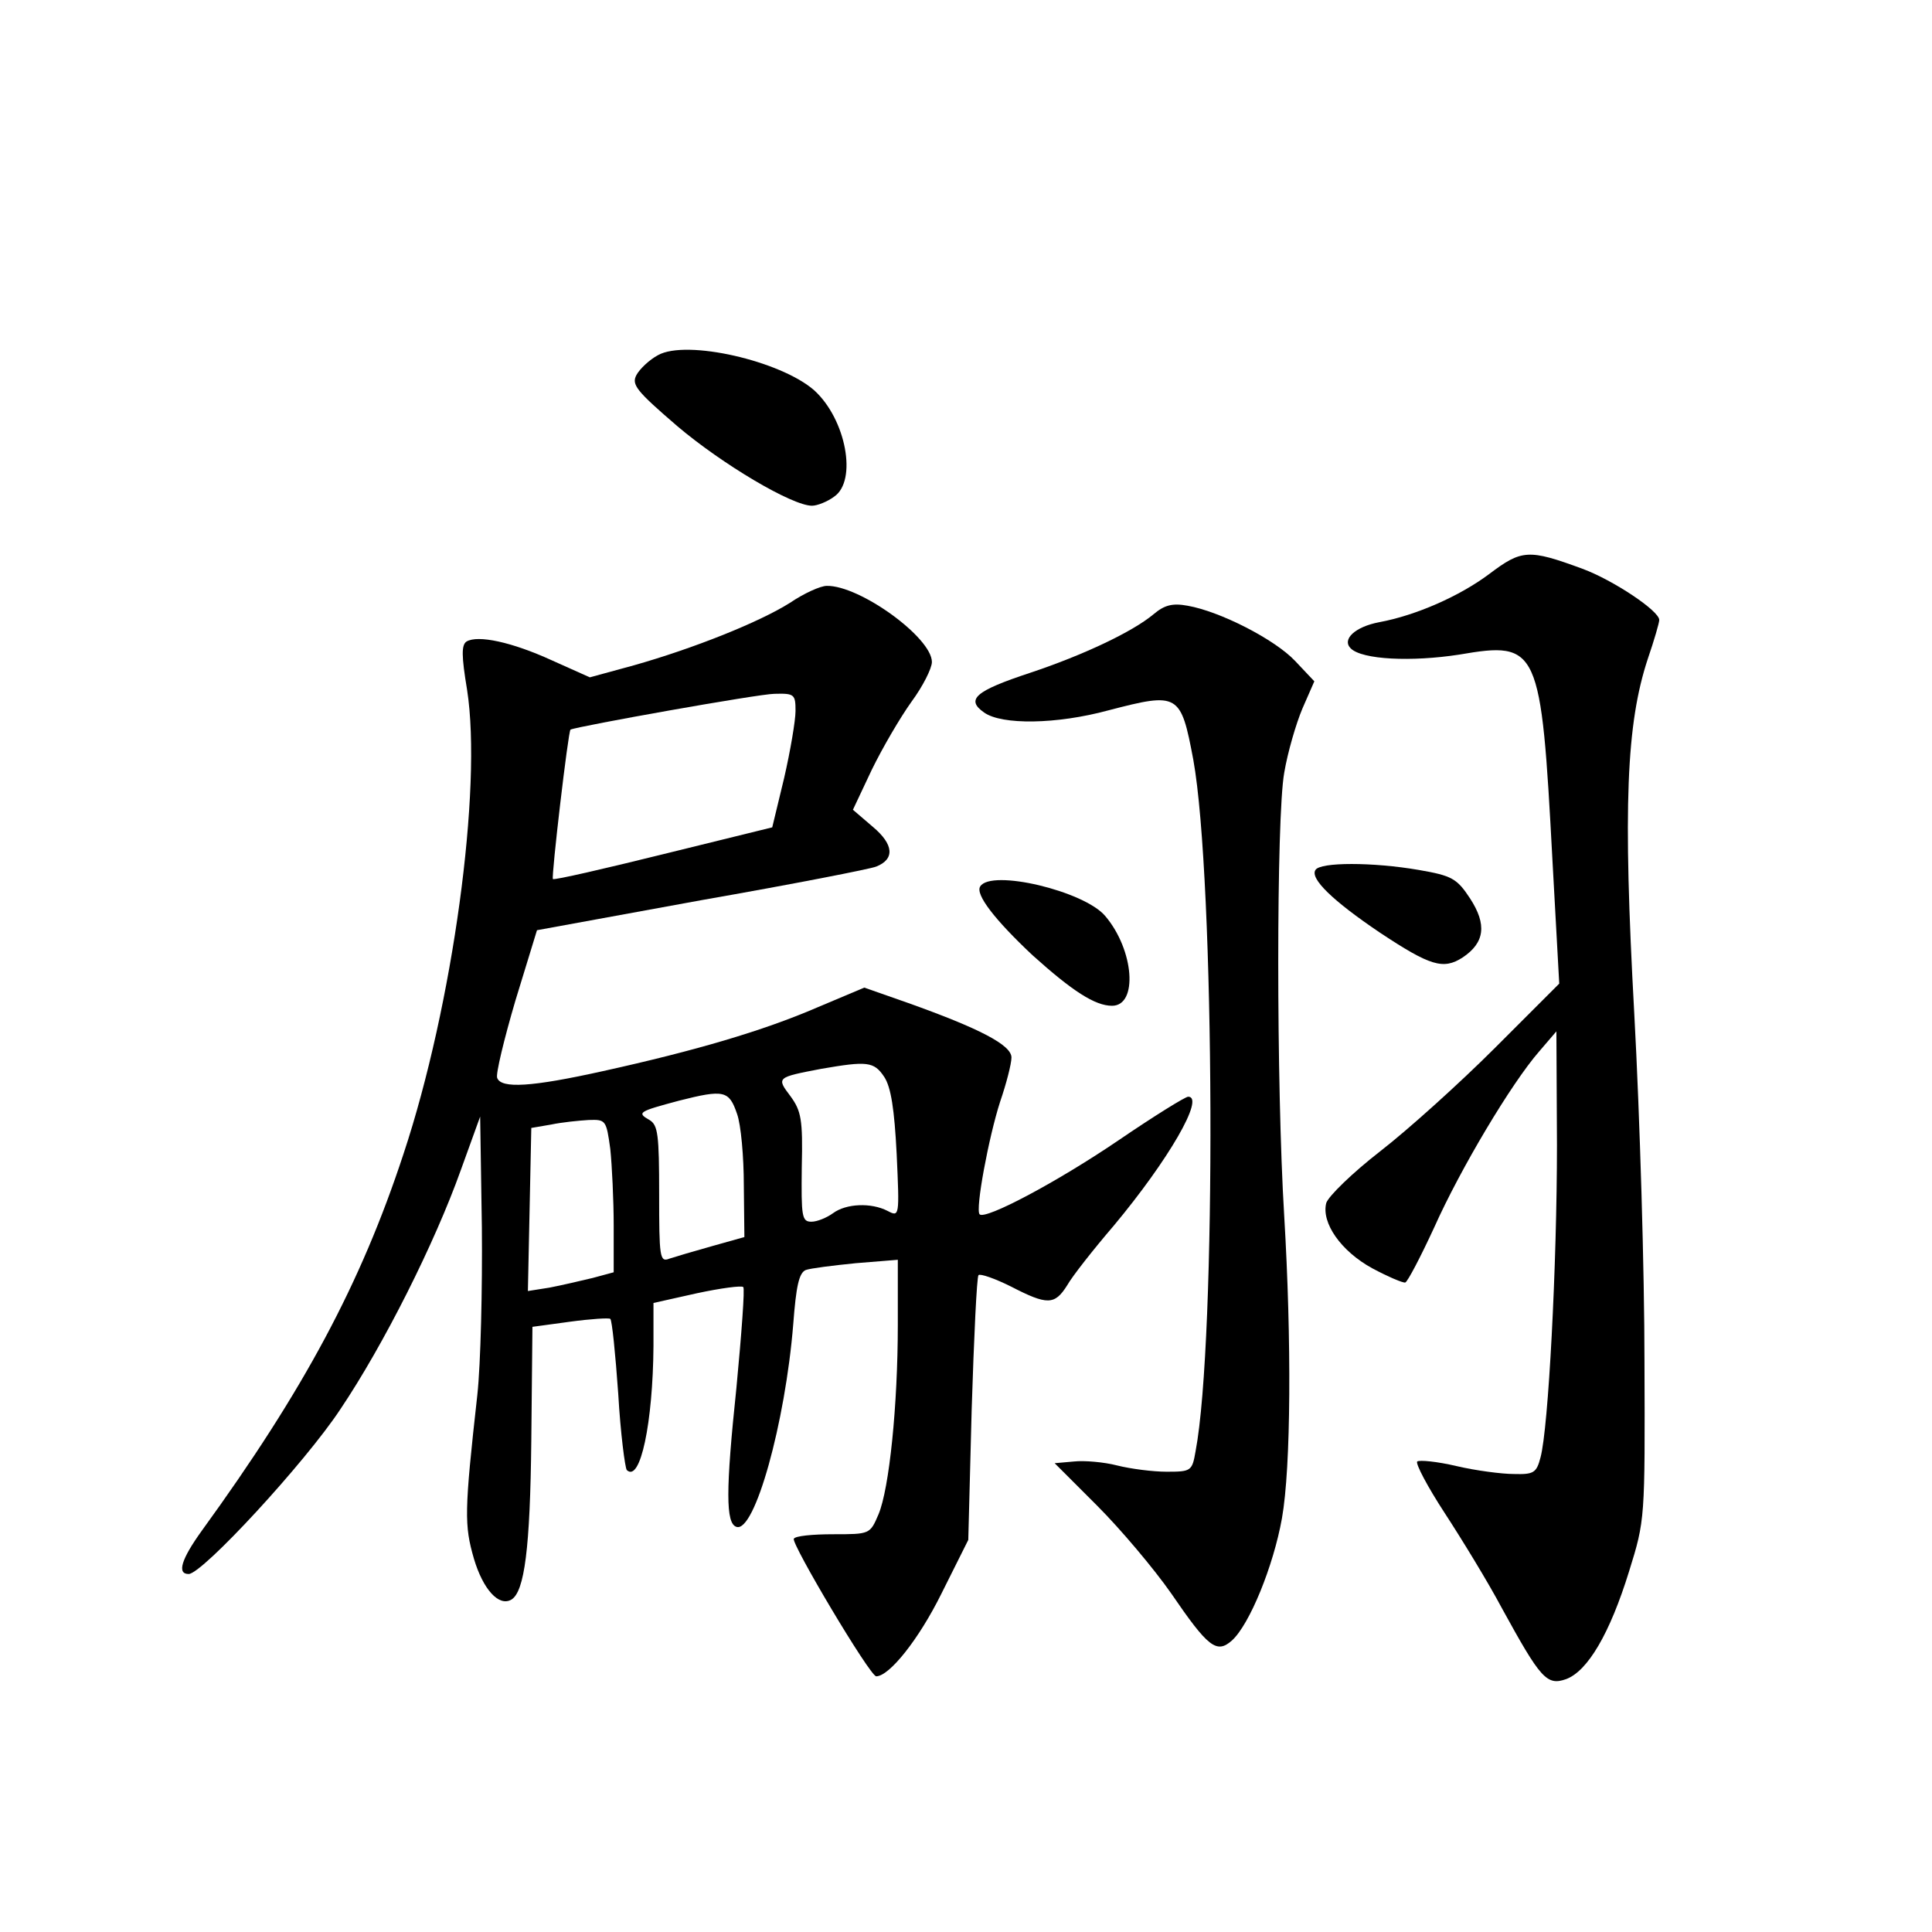 <?xml version="1.0" standalone="no"?>
<!DOCTYPE svg PUBLIC "-//W3C//DTD SVG 20010904//EN"
 "http://www.w3.org/TR/2001/REC-SVG-20010904/DTD/svg10.dtd">
<svg version="1.0" xmlns="http://www.w3.org/2000/svg"
 width="340pt" height="340pt" viewBox="0 0 340 340"
 preserveAspectRatio="xMidYMid meet">
<g transform="translate(0,340) scale(0.1,-0.1)"
fill="#000000" stroke="none">
<path d="M1158 2775 c-15 -8 -32 -24 -38 -35 -9 -17 0 -28 72 -90 79 -67 202
-140 237 -140 9 0 27 7 39 16 41 28 21 136 -35 187 -59 52 -225 90 -275 62z"/>
<path d="M2621 2390 c-52 -39 -129 -73 -194 -85 -42 -8 -66 -30 -50 -46 20
-20 107 -24 191 -11 140 24 144 14 164 -361 l12 -218 -113 -113 c-62 -62 -153
-144 -202 -182 -49 -38 -91 -79 -95 -91 -9 -35 26 -85 81 -115 28 -15 54 -26
58 -25 4 1 27 45 51 97 46 103 136 254 185 310 l30 35 1 -200 c0 -211 -15
-499 -29 -550 -7 -27 -12 -30 -47 -29 -21 0 -67 6 -101 14 -34 8 -65 11 -69 8
-3 -4 18 -44 48 -90 30 -46 76 -121 101 -168 68 -124 79 -137 113 -125 38 14
77 80 111 190 28 90 28 91 27 370 0 154 -8 429 -18 612 -20 364 -14 509 24
624 11 32 20 63 20 68 0 16 -81 70 -135 90 -95 35 -107 34 -164 -9z"/>
<path d="M1390 2339 c-54 -34 -169 -80 -275 -110 l-77 -21 -67 30 c-70 32
-130 45 -150 33 -9 -6 -9 -25 1 -85 27 -173 -25 -555 -112 -817 -75 -228 -175
-415 -355 -663 -36 -50 -44 -76 -23 -76 24 0 205 196 267 290 76 113 166 292
212 421 l34 94 3 -195 c1 -107 -2 -240 -8 -295 -23 -206 -23 -229 -6 -288 16
-54 44 -85 66 -72 23 14 33 90 35 280 l2 200 66 9 c37 5 69 7 71 5 3 -2 9 -61
14 -132 4 -70 12 -130 15 -134 24 -23 46 84 47 218 l0 76 76 17 c42 9 79 14
82 11 3 -2 -3 -82 -12 -177 -19 -181 -19 -239 0 -245 32 -11 86 183 100 357 5
66 10 90 22 95 8 3 48 8 88 12 l74 6 0 -114 c0 -142 -15 -289 -34 -334 -15
-35 -15 -35 -80 -35 -36 0 -67 -3 -69 -8 -5 -8 134 -242 145 -242 23 0 75 65
115 146 l47 94 6 230 c4 127 9 233 12 236 3 3 29 -6 57 -20 64 -33 77 -33 99
2 9 16 46 63 82 105 96 115 161 227 131 227 -5 0 -60 -34 -123 -77 -109 -74
-234 -140 -244 -130 -8 8 16 136 36 198 11 32 20 67 20 78 0 22 -56 51 -182
96 l-77 27 -83 -35 c-95 -41 -214 -76 -377 -112 -126 -28 -179 -31 -186 -12
-3 6 12 68 32 136 l38 124 290 53 c160 28 298 55 307 59 33 13 31 39 -6 70
l-35 30 33 70 c19 39 50 92 70 120 20 27 36 59 36 70 0 43 -127 135 -185 134
-11 0 -40 -13 -65 -30z m10 -190 c0 -17 -9 -70 -20 -118 l-21 -87 -191 -47
c-105 -26 -192 -46 -195 -44 -3 4 27 261 31 263 13 6 332 63 359 63 35 1 37
-1 37 -30z m156 -644 c12 -18 18 -57 22 -136 5 -110 5 -111 -16 -100 -29 15
-73 13 -96 -4 -11 -8 -28 -15 -38 -15 -17 0 -18 9 -17 96 2 84 -1 99 -20 125
-25 33 -24 33 54 48 81 14 93 13 111 -14z m-259 -65 c7 -19 12 -76 12 -126 l1
-91 -57 -16 c-32 -9 -66 -19 -75 -22 -17 -7 -18 3 -18 113 0 105 -2 122 -17
131 -23 13 -19 15 52 34 79 20 88 18 102 -23z m-223 -62 c3 -29 6 -90 6 -135
l0 -82 -37 -10 c-21 -5 -55 -13 -76 -17 l-38 -6 3 143 3 144 35 6 c19 4 49 7
66 8 30 1 31 0 38 -51z"/>
<path d="M2030 2319 c-37 -31 -124 -72 -217 -103 -97 -32 -114 -47 -81 -70 31
-22 127 -21 219 4 123 32 127 30 149 -87 38 -210 41 -1023 4 -1217 -6 -35 -8
-36 -51 -36 -24 0 -63 5 -87 11 -23 6 -58 9 -76 7 l-34 -3 75 -75 c41 -41 100
-111 130 -154 65 -95 80 -107 107 -83 31 28 73 131 88 215 16 90 17 314 4 532
-14 229 -14 702 0 780 6 36 21 87 32 113 l21 48 -34 36 c-36 38 -132 87 -189
97 -27 5 -41 1 -60 -15z"/>
<path d="M2315 1869 c-10 -15 30 -54 113 -110 89 -59 112 -66 146 -44 39 26
43 58 13 104 -23 35 -32 40 -90 50 -81 14 -174 14 -182 0z"/>
<path d="M1725 1840 c-9 -14 26 -59 92 -121 70 -63 110 -89 140 -89 46 0 39
98 -12 158 -37 44 -201 83 -220 52z"/>
</g>
</svg>
